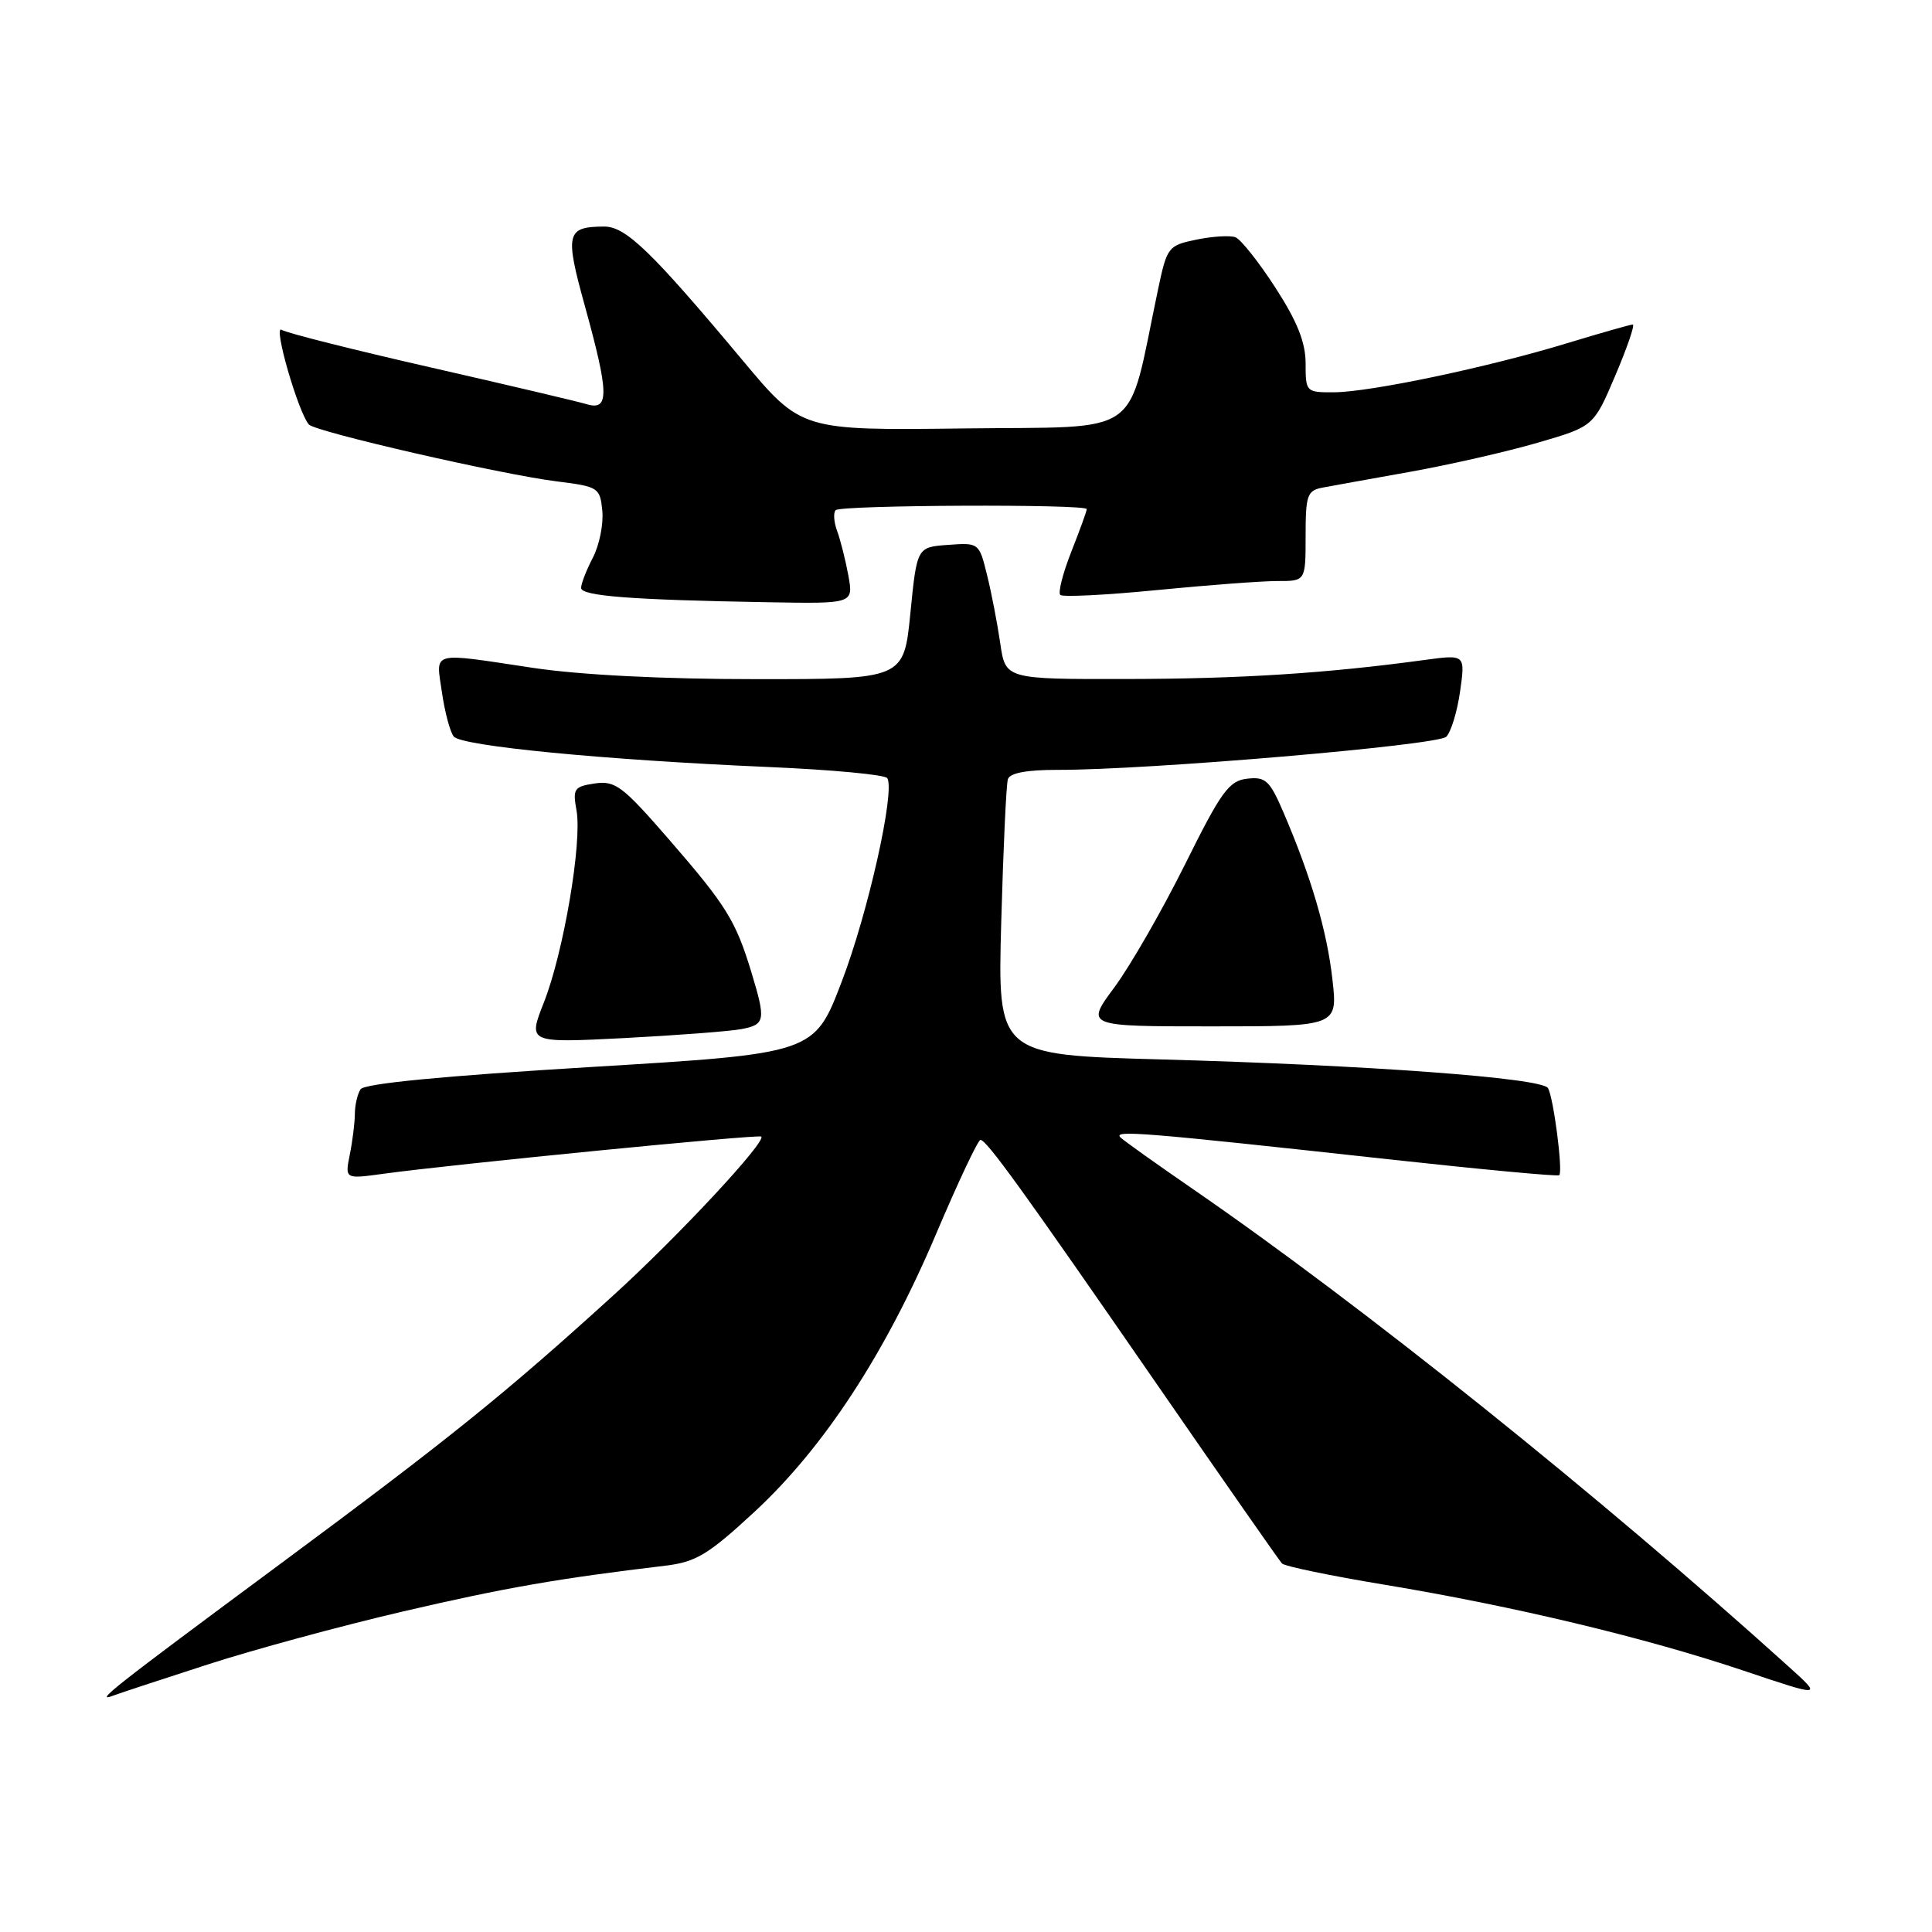 <?xml version="1.0" encoding="UTF-8" standalone="no"?>
<!DOCTYPE svg PUBLIC "-//W3C//DTD SVG 1.1//EN" "http://www.w3.org/Graphics/SVG/1.1/DTD/svg11.dtd" >
<svg xmlns="http://www.w3.org/2000/svg" xmlns:xlink="http://www.w3.org/1999/xlink" version="1.1" viewBox="0 0 256 256">
 <g >
 <path fill="currentColor"
d=" M 27.50 220.56 C 33.55 218.60 45.22 215.43 53.43 213.52 C 66.93 210.38 73.93 209.16 88.18 207.46 C 92.23 206.97 93.84 206.00 99.98 200.32 C 109.17 191.81 117.31 179.36 124.01 163.57 C 126.94 156.66 129.60 151.02 129.92 151.04 C 130.76 151.10 135.51 157.67 153.35 183.50 C 162.09 196.15 169.52 206.80 169.87 207.17 C 170.22 207.54 176.35 208.81 183.50 209.99 C 200.55 212.82 218.00 216.99 231.00 221.36 C 241.50 224.89 241.50 224.89 237.00 220.83 C 211.95 198.21 180.50 173.00 158.00 157.51 C 153.32 154.29 149.05 151.25 148.50 150.74 C 147.37 149.71 151.17 150.01 183.89 153.60 C 196.20 154.95 206.43 155.91 206.61 155.72 C 207.12 155.21 205.84 145.36 205.11 144.17 C 204.28 142.83 181.25 141.13 153.84 140.38 C 132.18 139.78 132.18 139.78 132.67 122.14 C 132.94 112.44 133.33 103.94 133.55 103.25 C 133.81 102.42 136.06 102.00 140.22 102.01 C 152.12 102.03 190.49 98.76 191.64 97.62 C 192.26 97.00 193.09 94.30 193.47 91.61 C 194.16 86.72 194.16 86.72 188.83 87.44 C 175.79 89.22 164.37 89.95 149.36 89.97 C 133.23 90.00 133.23 90.00 132.54 85.25 C 132.16 82.64 131.38 78.56 130.79 76.20 C 129.74 71.92 129.71 71.90 125.62 72.20 C 121.50 72.50 121.50 72.50 120.63 81.25 C 119.76 90.00 119.76 90.00 100.13 89.99 C 87.84 89.99 76.80 89.43 70.59 88.49 C 56.87 86.43 57.76 86.19 58.56 91.75 C 58.94 94.36 59.64 96.99 60.12 97.59 C 61.12 98.86 80.02 100.69 101.78 101.63 C 110.18 101.99 117.29 102.65 117.57 103.11 C 118.63 104.84 115.03 120.94 111.53 130.08 C 107.89 139.60 107.89 139.60 78.20 141.39 C 58.58 142.58 48.25 143.58 47.77 144.34 C 47.36 144.98 47.02 146.46 47.02 147.62 C 47.01 148.79 46.71 151.21 46.35 152.99 C 45.70 156.23 45.70 156.23 50.74 155.54 C 59.86 154.28 100.49 150.28 100.87 150.60 C 101.61 151.22 89.82 163.88 81.25 171.66 C 66.86 184.74 59.56 190.62 37.00 207.33 C 14.79 223.78 12.40 225.67 15.00 224.68 C 15.82 224.37 21.45 222.51 27.50 220.56 Z  M 98.25 136.36 C 101.40 135.76 101.50 135.21 99.56 128.82 C 97.49 122.00 96.24 119.98 88.66 111.25 C 82.50 104.15 81.53 103.42 78.82 103.81 C 76.07 104.22 75.87 104.51 76.39 107.38 C 77.16 111.59 74.67 126.25 72.06 132.85 C 69.95 138.20 69.95 138.20 82.72 137.55 C 89.75 137.18 96.74 136.65 98.25 136.36 Z  M 176.55 129.75 C 175.83 123.35 173.74 116.21 170.08 107.68 C 168.25 103.41 167.70 102.90 165.26 103.18 C 162.84 103.46 161.83 104.85 157.00 114.58 C 153.97 120.67 149.77 127.98 147.66 130.83 C 143.83 136.00 143.83 136.00 160.54 136.00 C 177.26 136.00 177.26 136.00 176.55 129.75 Z  M 112.41 76.25 C 112.03 74.19 111.36 71.53 110.92 70.35 C 110.49 69.17 110.40 67.93 110.73 67.60 C 111.43 66.91 144.00 66.77 144.00 67.46 C 144.00 67.72 143.08 70.25 141.96 73.09 C 140.84 75.93 140.18 78.51 140.49 78.83 C 140.80 79.14 146.56 78.85 153.28 78.19 C 160.00 77.53 167.19 76.99 169.25 76.99 C 173.00 77.00 173.00 77.00 173.00 71.02 C 173.00 65.61 173.21 65.00 175.25 64.61 C 176.49 64.38 181.78 63.42 187.00 62.49 C 192.22 61.55 199.80 59.82 203.83 58.64 C 211.17 56.50 211.17 56.50 214.04 49.75 C 215.62 46.04 216.66 43.00 216.35 43.00 C 216.04 43.00 212.12 44.12 207.64 45.48 C 197.15 48.68 181.54 51.96 176.75 51.98 C 173.06 52.00 173.00 51.93 173.00 48.16 C 173.00 45.37 171.90 42.61 169.00 38.12 C 166.80 34.72 164.42 31.72 163.71 31.44 C 163.00 31.17 160.67 31.31 158.54 31.75 C 154.76 32.53 154.63 32.71 153.41 38.53 C 149.24 58.32 151.83 56.47 127.76 56.77 C 106.17 57.04 106.17 57.04 98.42 47.77 C 86.29 33.27 82.91 30.00 80.04 30.02 C 75.04 30.05 74.83 30.91 77.50 40.55 C 80.71 52.16 80.75 54.46 77.75 53.56 C 76.51 53.19 67.17 50.99 57.00 48.67 C 46.83 46.35 37.96 44.12 37.31 43.70 C 36.14 42.97 39.52 54.66 40.93 56.25 C 41.80 57.22 66.45 62.88 73.81 63.79 C 79.30 64.48 79.51 64.61 79.81 67.69 C 79.98 69.44 79.42 72.23 78.56 73.89 C 77.70 75.54 77.00 77.35 77.00 77.90 C 77.00 78.98 83.69 79.49 101.80 79.80 C 113.09 80.00 113.09 80.00 112.41 76.25 Z "/>
</g>
</svg>